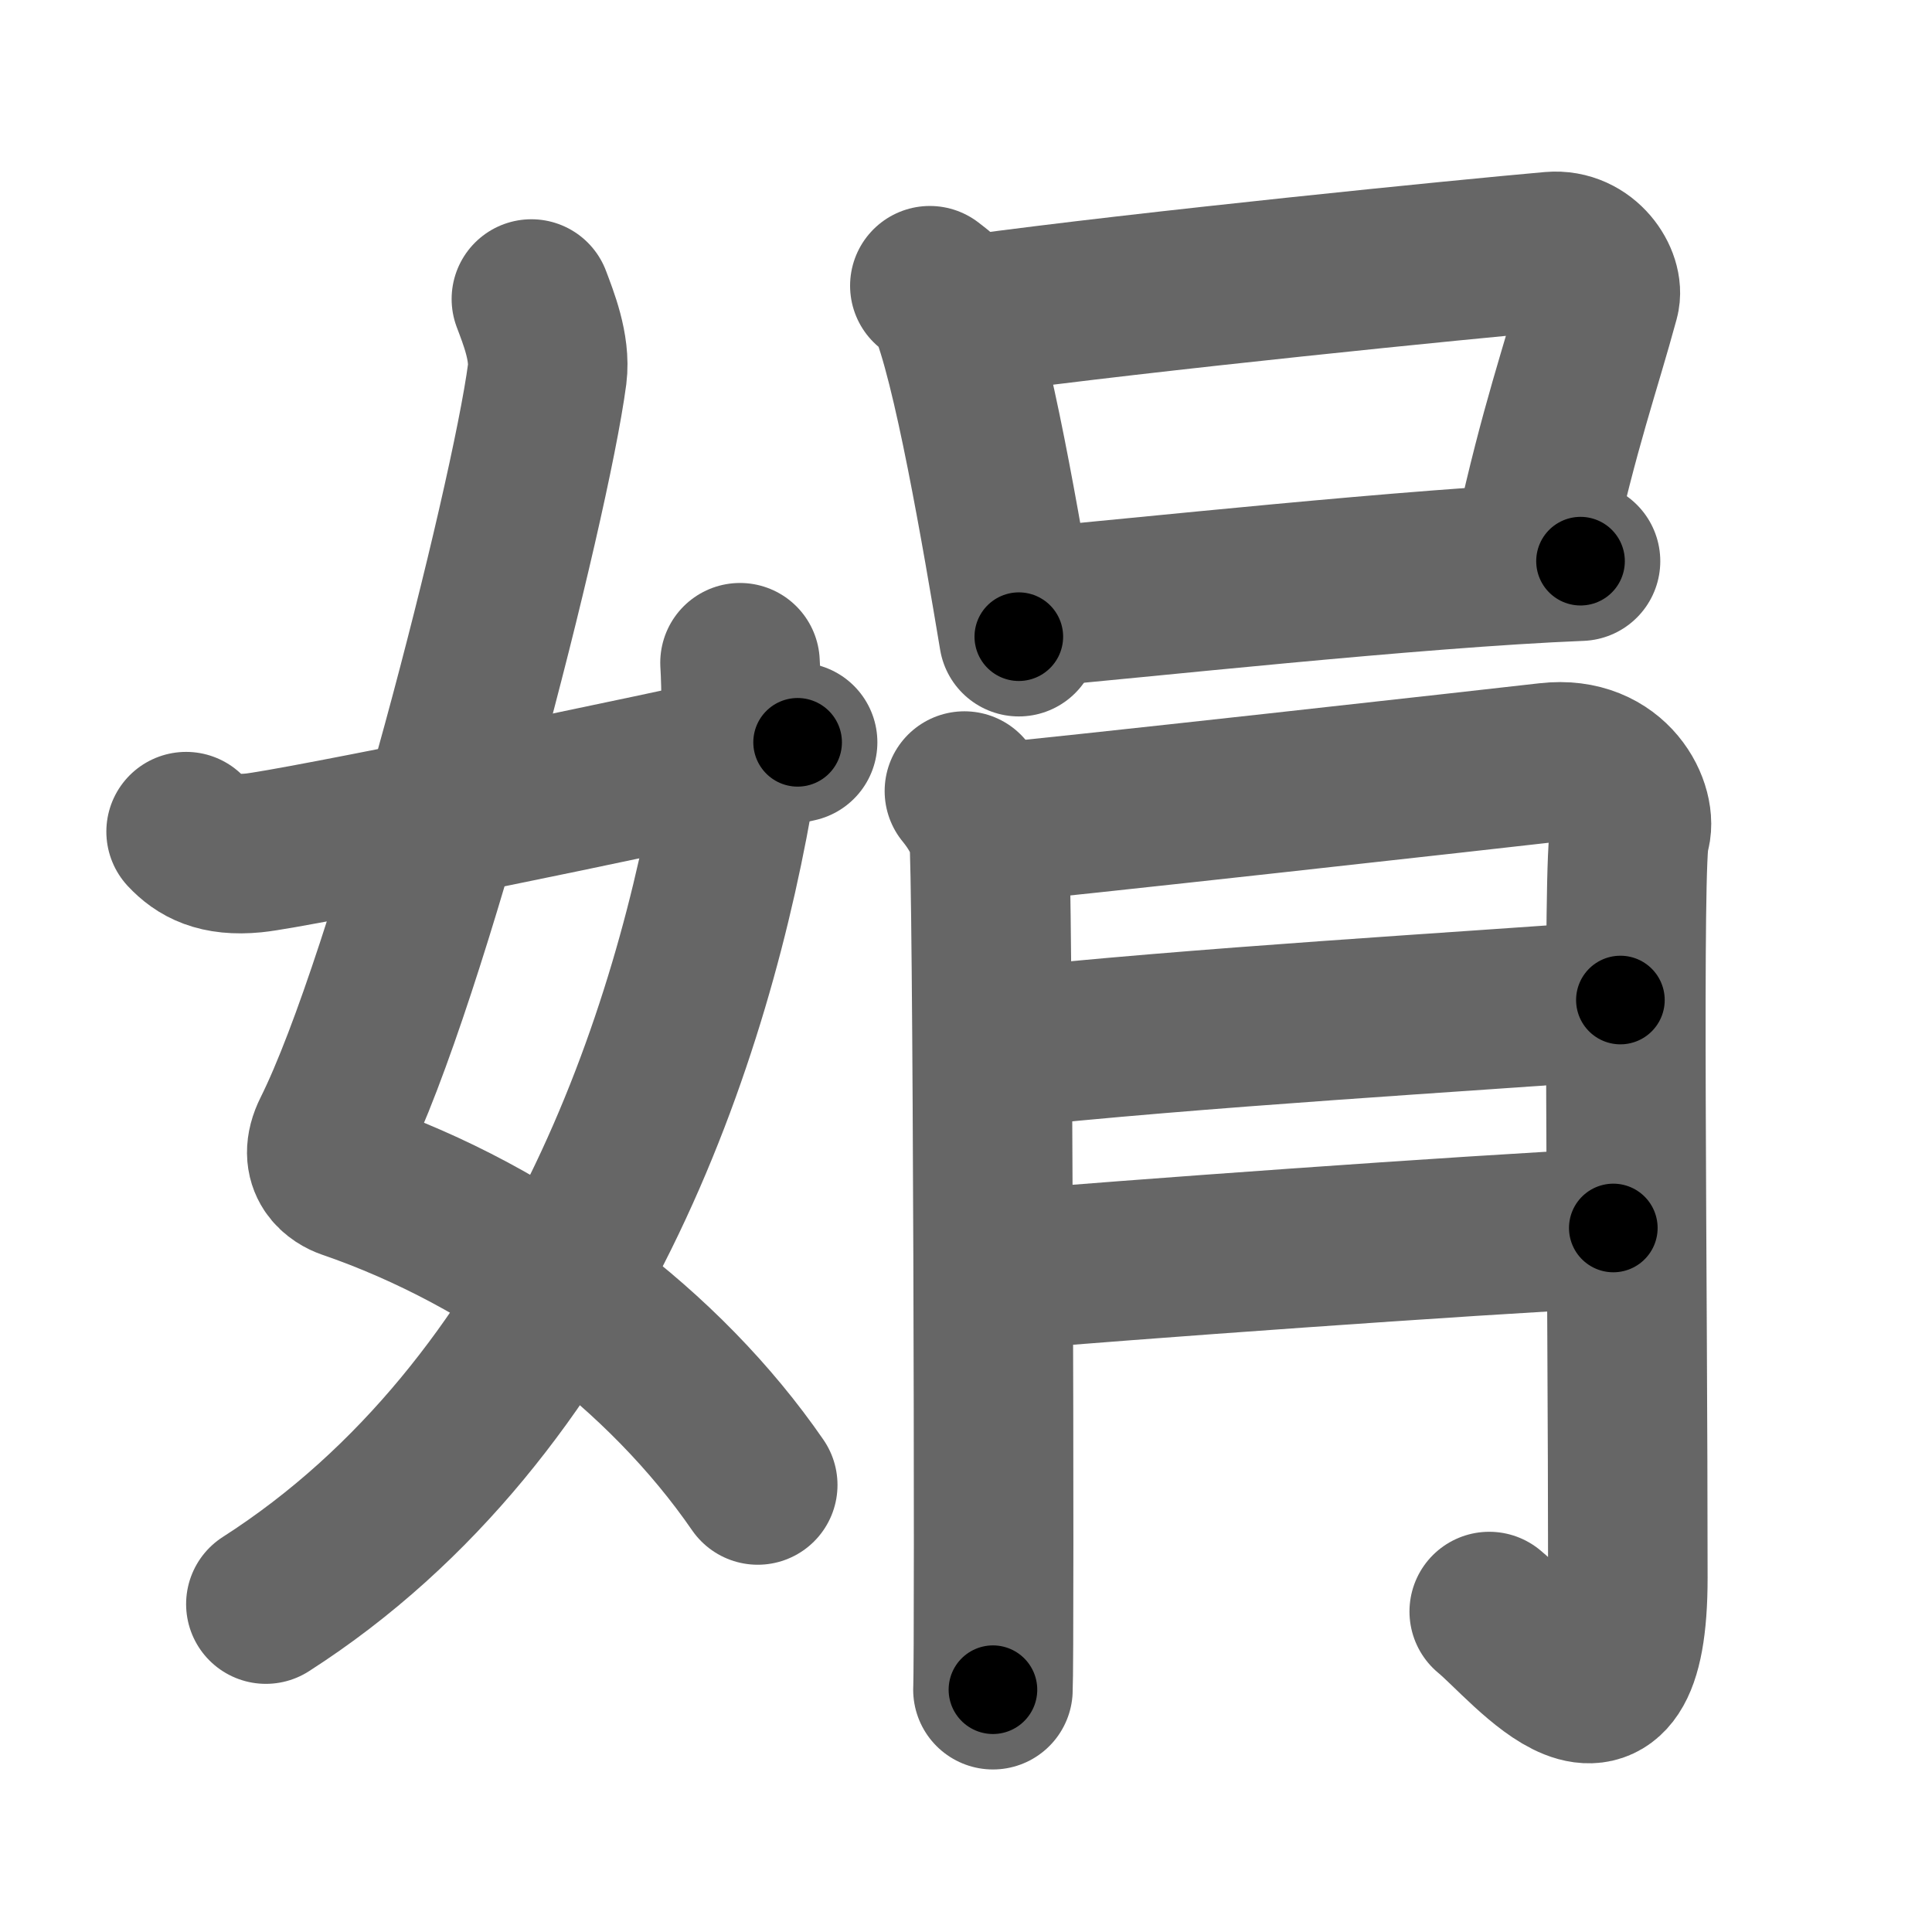 <svg xmlns="http://www.w3.org/2000/svg" width="109" height="109" viewBox="0 0 109 109" id="5a1f"><g fill="none" stroke="#666" stroke-width="9" stroke-linecap="round" stroke-linejoin="round"><g><g><path d="M29.98,16.87c0.39,1.04,1.08,2.74,0.89,4.24c-0.98,7.39-7.82,34.16-12.13,42.79c-0.89,1.77,0.4,2.46,0.89,2.63C29,69.75,37.5,76.16,42.75,83.78" /><path d="M41.75,37.39c0.08,1.27,0.14,4.34-0.16,6.18C39.18,58.41,32.23,79.46,15,90.5" /><path d="M10.5,46.92c0.76,0.81,1.78,1.4,3.81,1.2c2.18-0.21,21.66-4.18,30.69-6.24" /></g><g><g><path d="M52.46,16.12c0.4,0.32,0.82,0.59,0.99,1c1.4,3.2,3.07,13.06,4.03,18.8" /><path d="M54.97,17.74c9.87-1.34,27.48-3.1,32.57-3.55c1.86-0.16,2.98,1.67,2.71,2.64C89.16,20.85,88,24,86.54,30.64" /><path d="M57.88,34.3c5.98-0.51,21.82-2.26,31.29-2.64" /></g><g><path d="M54.41,44.63c0.69,0.84,1.15,1.69,1.38,2.53c0.23,0.84,0.33,46.27,0.23,48.17" /><path d="M55.67,46.47c2.76-0.21,29.64-3.21,31.69-3.45c3.68-0.42,5.06,2.74,4.6,4.01c-0.44,1.22-0.12,24.89-0.12,41.99c0,10.98-5.52,3.8-7.82,1.9" /><path d="M56.17,59.18c11.18-1.22,26.97-2.12,35.25-2.76" /><path d="M56.15,71.71c7.36-0.63,26.37-2.01,34.87-2.43" /></g></g></g></g><g fill="none" stroke="#000" stroke-width="5" stroke-linecap="round" stroke-linejoin="round"><path d="M29.98,16.87c0.39,1.04,1.08,2.74,0.89,4.24c-0.98,7.39-7.82,34.16-12.13,42.79c-0.89,1.77,0.4,2.46,0.89,2.63C29,69.75,37.5,76.16,42.75,83.78" stroke-dasharray="81.489" stroke-dashoffset="81.489"><animate attributeName="stroke-dashoffset" values="81.489;81.489;0" dur="0.613s" fill="freeze" begin="0s;5a1f.click" /></path><path d="M41.75,37.39c0.08,1.27,0.14,4.34-0.16,6.18C39.18,58.41,32.23,79.46,15,90.5" stroke-dasharray="61.718" stroke-dashoffset="61.718"><animate attributeName="stroke-dashoffset" values="61.718" fill="freeze" begin="5a1f.click" /><animate attributeName="stroke-dashoffset" values="61.718;61.718;0" keyTimes="0;0.569;1" dur="1.077s" fill="freeze" begin="0s;5a1f.click" /></path><path d="M10.5,46.92c0.76,0.81,1.78,1.4,3.81,1.2c2.18-0.21,21.66-4.18,30.69-6.24" stroke-dasharray="35.483" stroke-dashoffset="35.483"><animate attributeName="stroke-dashoffset" values="35.483" fill="freeze" begin="5a1f.click" /><animate attributeName="stroke-dashoffset" values="35.483;35.483;0" keyTimes="0;0.752;1" dur="1.432s" fill="freeze" begin="0s;5a1f.click" /></path><path d="M52.46,16.12c0.4,0.32,0.82,0.59,0.99,1c1.4,3.2,3.07,13.06,4.03,18.8" stroke-dasharray="20.677" stroke-dashoffset="20.677"><animate attributeName="stroke-dashoffset" values="20.677" fill="freeze" begin="5a1f.click" /><animate attributeName="stroke-dashoffset" values="20.677;20.677;0" keyTimes="0;0.874;1" dur="1.639s" fill="freeze" begin="0s;5a1f.click" /></path><path d="M54.97,17.74c9.87-1.34,27.48-3.1,32.57-3.55c1.86-0.16,2.98,1.67,2.71,2.64C89.16,20.85,88,24,86.54,30.64" stroke-dasharray="51.392" stroke-dashoffset="51.392"><animate attributeName="stroke-dashoffset" values="51.392" fill="freeze" begin="5a1f.click" /><animate attributeName="stroke-dashoffset" values="51.392;51.392;0" keyTimes="0;0.761;1" dur="2.153s" fill="freeze" begin="0s;5a1f.click" /></path><path d="M57.88,34.3c5.98-0.51,21.82-2.26,31.29-2.64" stroke-dasharray="31.406" stroke-dashoffset="31.406"><animate attributeName="stroke-dashoffset" values="31.406" fill="freeze" begin="5a1f.click" /><animate attributeName="stroke-dashoffset" values="31.406;31.406;0" keyTimes="0;0.873;1" dur="2.467s" fill="freeze" begin="0s;5a1f.click" /></path><path d="M54.41,44.63c0.69,0.84,1.15,1.69,1.38,2.53c0.23,0.84,0.33,46.27,0.23,48.17" stroke-dasharray="51.077" stroke-dashoffset="51.077"><animate attributeName="stroke-dashoffset" values="51.077" fill="freeze" begin="5a1f.click" /><animate attributeName="stroke-dashoffset" values="51.077;51.077;0" keyTimes="0;0.828;1" dur="2.978s" fill="freeze" begin="0s;5a1f.click" /></path><path d="M55.67,46.47c2.76-0.21,29.64-3.21,31.69-3.45c3.68-0.42,5.06,2.74,4.6,4.01c-0.44,1.22-0.12,24.89-0.12,41.99c0,10.98-5.52,3.8-7.82,1.9" stroke-dasharray="94.965" stroke-dashoffset="94.965"><animate attributeName="stroke-dashoffset" values="94.965" fill="freeze" begin="5a1f.click" /><animate attributeName="stroke-dashoffset" values="94.965;94.965;0" keyTimes="0;0.807;1" dur="3.692s" fill="freeze" begin="0s;5a1f.click" /></path><path d="M56.17,59.18c11.18-1.22,26.97-2.12,35.25-2.76" stroke-dasharray="35.361" stroke-dashoffset="35.361"><animate attributeName="stroke-dashoffset" values="35.361" fill="freeze" begin="5a1f.click" /><animate attributeName="stroke-dashoffset" values="35.361;35.361;0" keyTimes="0;0.913;1" dur="4.046s" fill="freeze" begin="0s;5a1f.click" /></path><path d="M56.15,71.71c7.36-0.63,26.37-2.01,34.87-2.43" stroke-dasharray="34.957" stroke-dashoffset="34.957"><animate attributeName="stroke-dashoffset" values="34.957" fill="freeze" begin="5a1f.click" /><animate attributeName="stroke-dashoffset" values="34.957;34.957;0" keyTimes="0;0.92;1" dur="4.396s" fill="freeze" begin="0s;5a1f.click" /></path></g></svg>